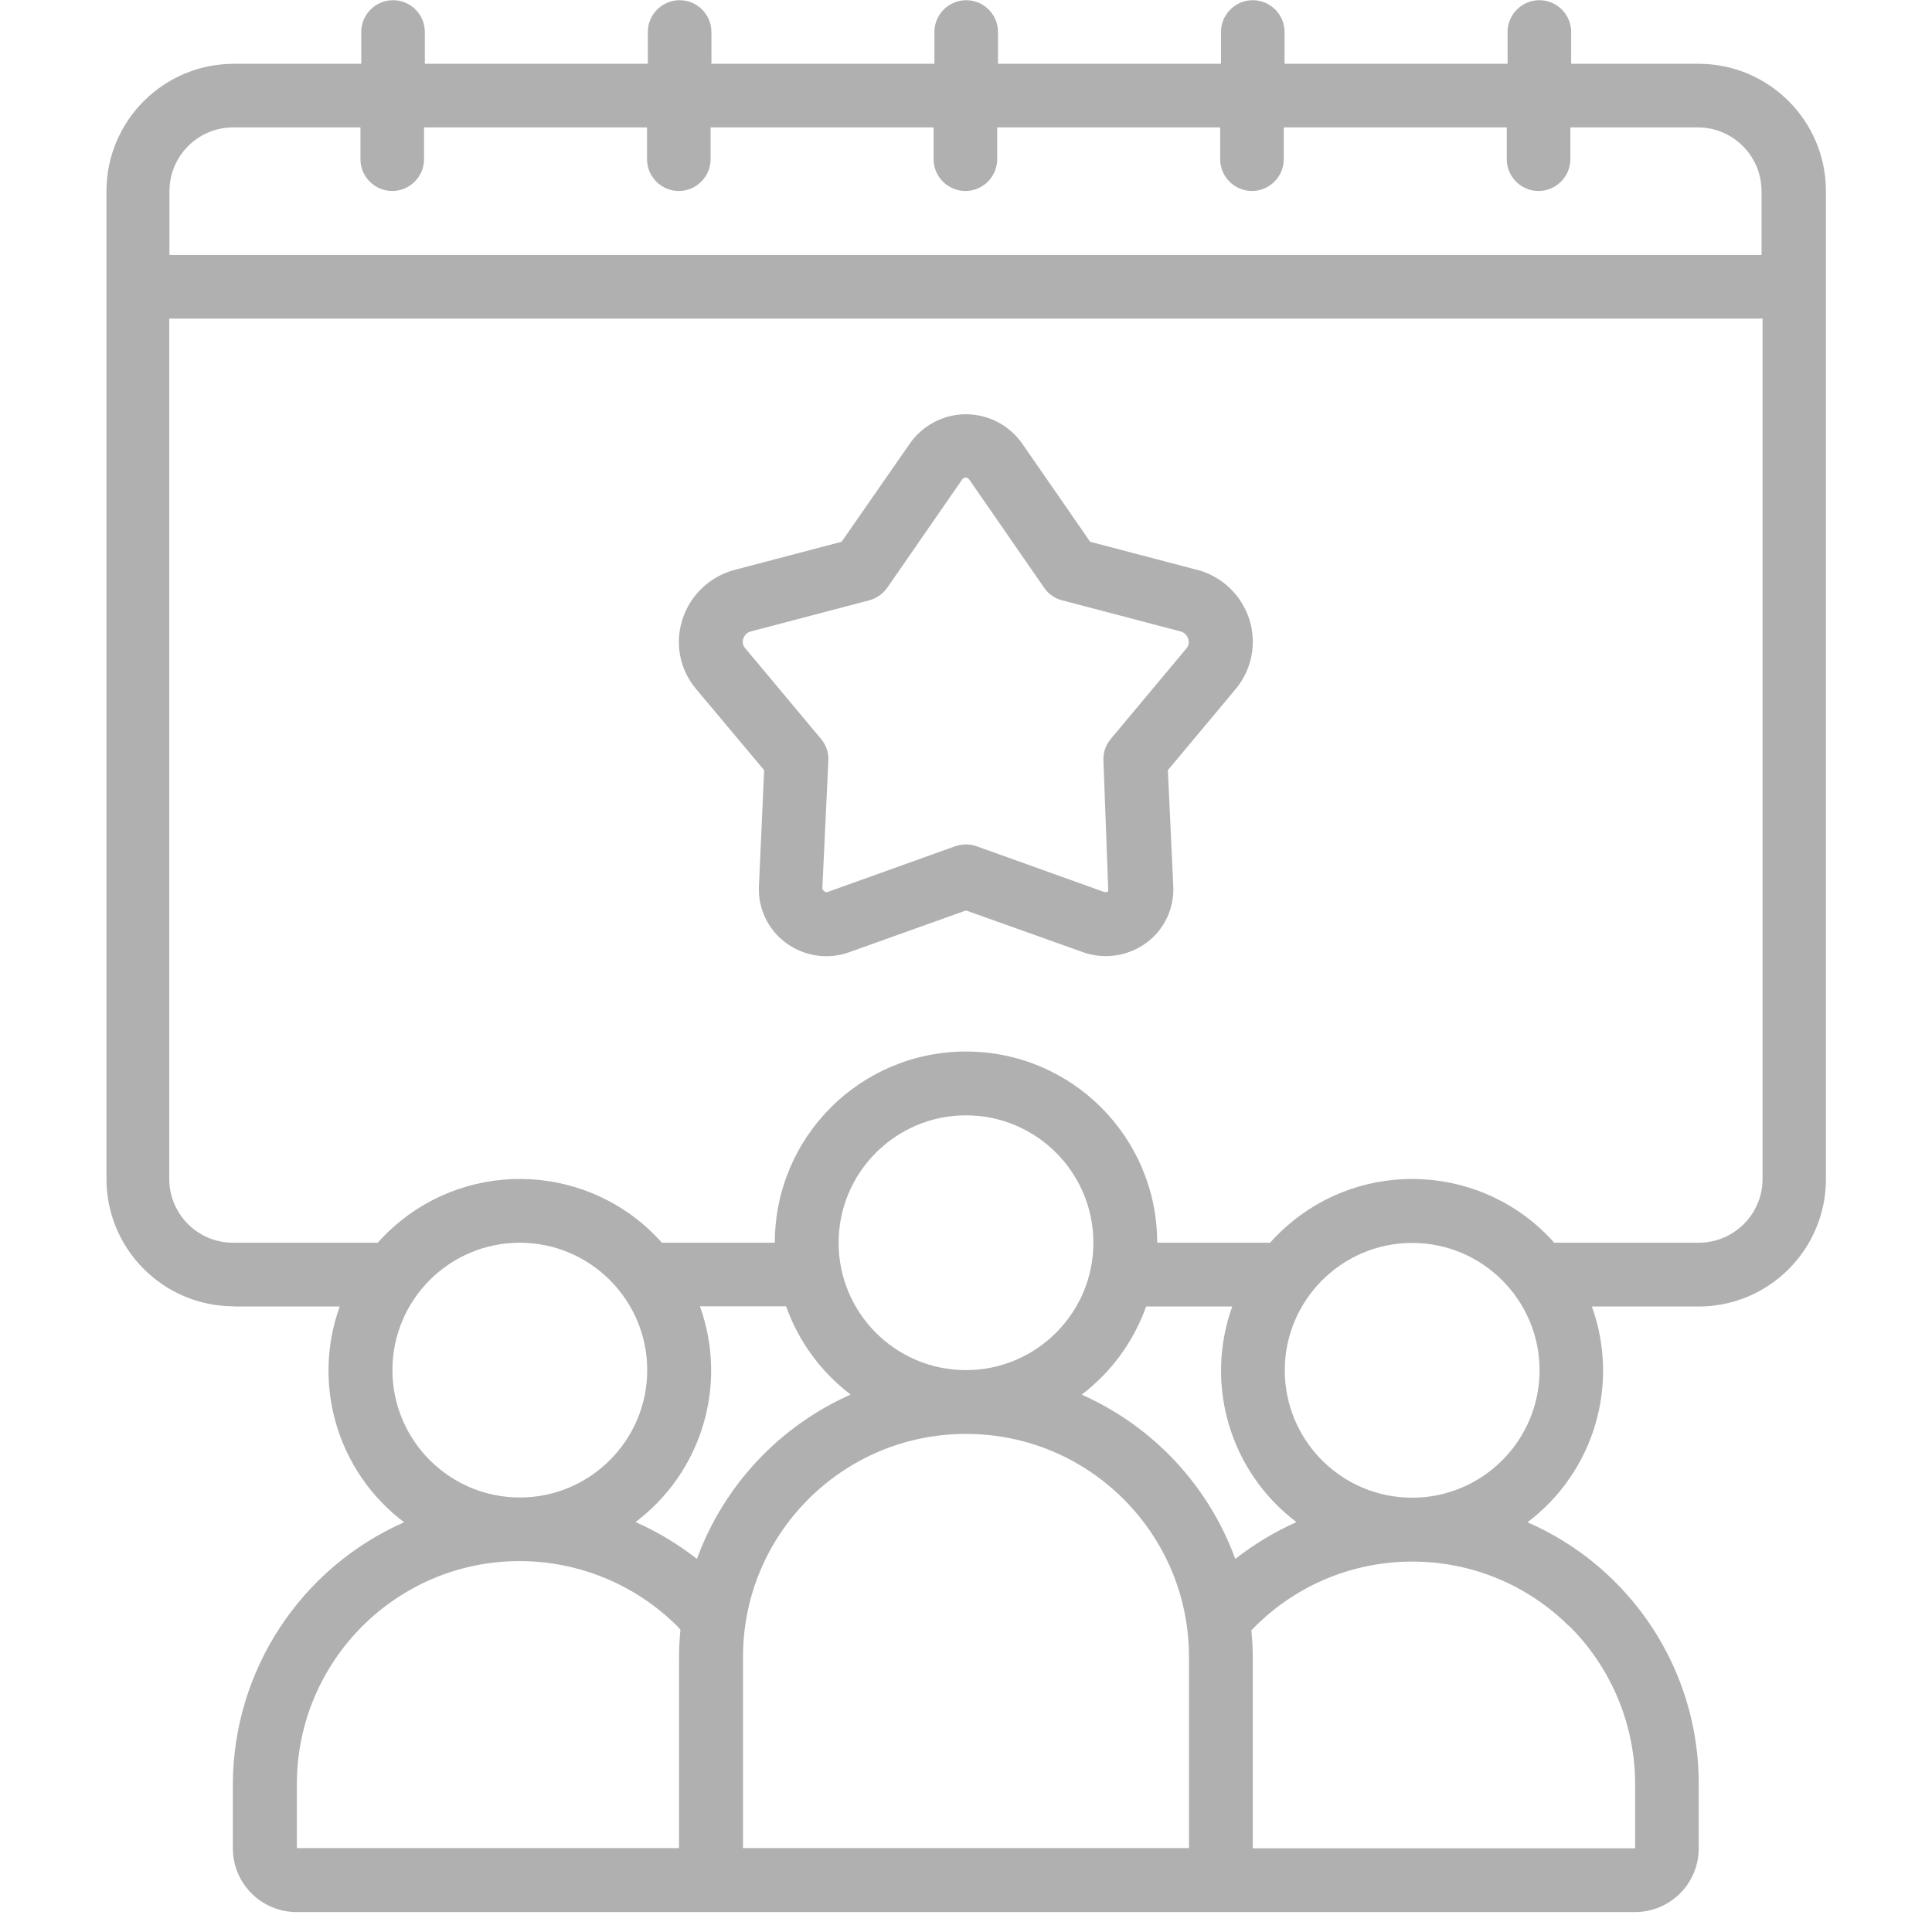 <?xml version="1.0" encoding="UTF-8"?>
<svg id="Layer_1" data-name="Layer 1" xmlns="http://www.w3.org/2000/svg" viewBox="0 0 96 96">
  <path d="M11.58,64.92h5.3c-1.4,3.89-.1,8.23,3.2,10.72-5.16,2.28-8.5,7.39-8.51,13.03v3.17c0,1.75,1.42,3.17,3.17,3.17h66.5c1.75,0,3.17-1.42,3.17-3.17v-3.17c.02-5.65-3.33-10.77-8.51-13.03,3.3-2.49,4.6-6.83,3.2-10.72h5.3c3.5,0,6.33-2.84,6.33-6.33V9.5c0-3.5-2.84-6.33-6.33-6.33h-6.33v-1.58c0-.87-.71-1.58-1.58-1.58s-1.58.71-1.58,1.58v1.58h-11.08v-1.58c0-.87-.71-1.58-1.58-1.58s-1.58.71-1.58,1.58v1.58h-11.08v-1.58c0-.87-.71-1.58-1.58-1.58s-1.58.71-1.58,1.58v1.58h-11.08v-1.58c0-.87-.71-1.58-1.58-1.58s-1.58.71-1.58,1.58v1.58h-11.08v-1.58c0-.87-.71-1.58-1.58-1.58s-1.58.71-1.58,1.58v1.58h-6.33c-3.5,0-6.33,2.84-6.33,6.33v49.08c0,3.5,2.84,6.33,6.33,6.33ZM19.5,68.08c0-3.5,2.84-6.33,6.33-6.33s6.33,2.84,6.33,6.33-2.84,6.33-6.33,6.33-6.33-2.84-6.33-6.33ZM64.43,75.63c-1.09.48-2.11,1.1-3.05,1.83-1.33-3.64-4.09-6.59-7.63-8.16,1.47-1.12,2.58-2.64,3.2-4.38h4.28c-1.4,3.89-.1,8.23,3.2,10.72ZM36.92,91.83v-9.5c0-6.12,4.96-11.08,11.08-11.08s11.08,4.96,11.08,11.08v9.5h-22.17ZM48,68.08c-3.5,0-6.33-2.84-6.33-6.33s2.84-6.33,6.33-6.33,6.33,2.84,6.33,6.33-2.84,6.33-6.33,6.33ZM42.26,69.3c-3.54,1.57-6.3,4.52-7.63,8.16-.94-.73-1.96-1.35-3.05-1.83,3.3-2.49,4.6-6.83,3.2-10.72h4.28c.62,1.74,1.73,3.26,3.2,4.38ZM14.75,91.83v-3.17c0-6.12,4.95-11.09,11.07-11.09,2.94,0,5.77,1.17,7.85,3.25.05.05.09.11.14.16-.04.44-.07.9-.07,1.35v9.5H14.75ZM78,80.82c2.08,2.08,3.25,4.9,3.25,7.85v3.17h-19v-9.5c0-.45-.03-.89-.07-1.33,4.23-4.42,11.24-4.57,15.65-.34.06.05.11.11.17.16h0ZM70.17,74.42c-3.5,0-6.33-2.84-6.33-6.33s2.84-6.33,6.33-6.33,6.33,2.84,6.33,6.33-2.84,6.33-6.33,6.33ZM84.42,61.75h-7.19c-3.47-3.9-9.45-4.25-13.35-.77-.27.24-.53.5-.77.77h-5.61c0-5.25-4.25-9.5-9.5-9.5s-9.5,4.25-9.5,9.5h-5.61c-3.47-3.9-9.45-4.25-13.35-.77-.27.24-.53.5-.77.77h-7.19c-1.75,0-3.17-1.42-3.17-3.17V15.83h79.17v42.75c0,1.75-1.42,3.17-3.17,3.17ZM11.58,6.33h6.33v1.58c0,.87.71,1.58,1.58,1.58s1.58-.71,1.58-1.58v-1.58h11.08v1.58c0,.87.71,1.58,1.58,1.58s1.58-.71,1.58-1.58v-1.58h11.08v1.58c0,.87.71,1.58,1.58,1.58s1.58-.71,1.58-1.58v-1.58h11.08v1.58c0,.87.71,1.58,1.58,1.58s1.58-.71,1.58-1.58v-1.58h11.08v1.58c0,.87.71,1.58,1.58,1.58s1.58-.71,1.58-1.58v-1.58h6.33c1.75,0,3.17,1.42,3.17,3.17v3.17H8.42v-3.17c0-1.75,1.42-3.17,3.17-3.17Z" fill="#b1b0b1"/>
  <path d="M59.46,28.31l-5.29-1.39-3.38-4.88c-1.08-1.54-3.2-1.92-4.74-.84-.33.23-.61.51-.84.84l-3.39,4.88-5.29,1.39c-1.24.32-2.23,1.25-2.62,2.47-.39,1.2-.13,2.51.69,3.47l3.37,4.02-.26,5.77c-.05,1.1.45,2.15,1.34,2.81.91.67,2.09.85,3.16.46l5.79-2.07,5.8,2.07c1.06.38,2.25.21,3.16-.46.89-.65,1.39-1.71,1.34-2.81l-.27-5.77,3.36-4.02c.81-.96,1.07-2.27.69-3.47-.39-1.22-1.37-2.15-2.61-2.47ZM58.96,32.21l-3.76,4.5c-.26.3-.39.69-.37,1.09l.24,6.49c-.06.04-.14.05-.21.03l-6.33-2.27c-.34-.12-.72-.12-1.07,0l-6.33,2.27c-.09.03-.17,0-.27-.14l.3-6.38c.02-.4-.11-.79-.37-1.09l-3.76-4.5c-.12-.13-.15-.31-.1-.47.06-.19.21-.33.4-.37l5.86-1.54c.37-.1.68-.32.9-.63l3.71-5.36c.06-.1.19-.14.29-.08.03.02.06.05.08.08h0l3.71,5.36c.21.31.53.54.9.63l5.86,1.54c.19.04.34.18.4.37.06.16.03.35-.09.48h0Z" fill="#b1b0b1"/>
</svg>